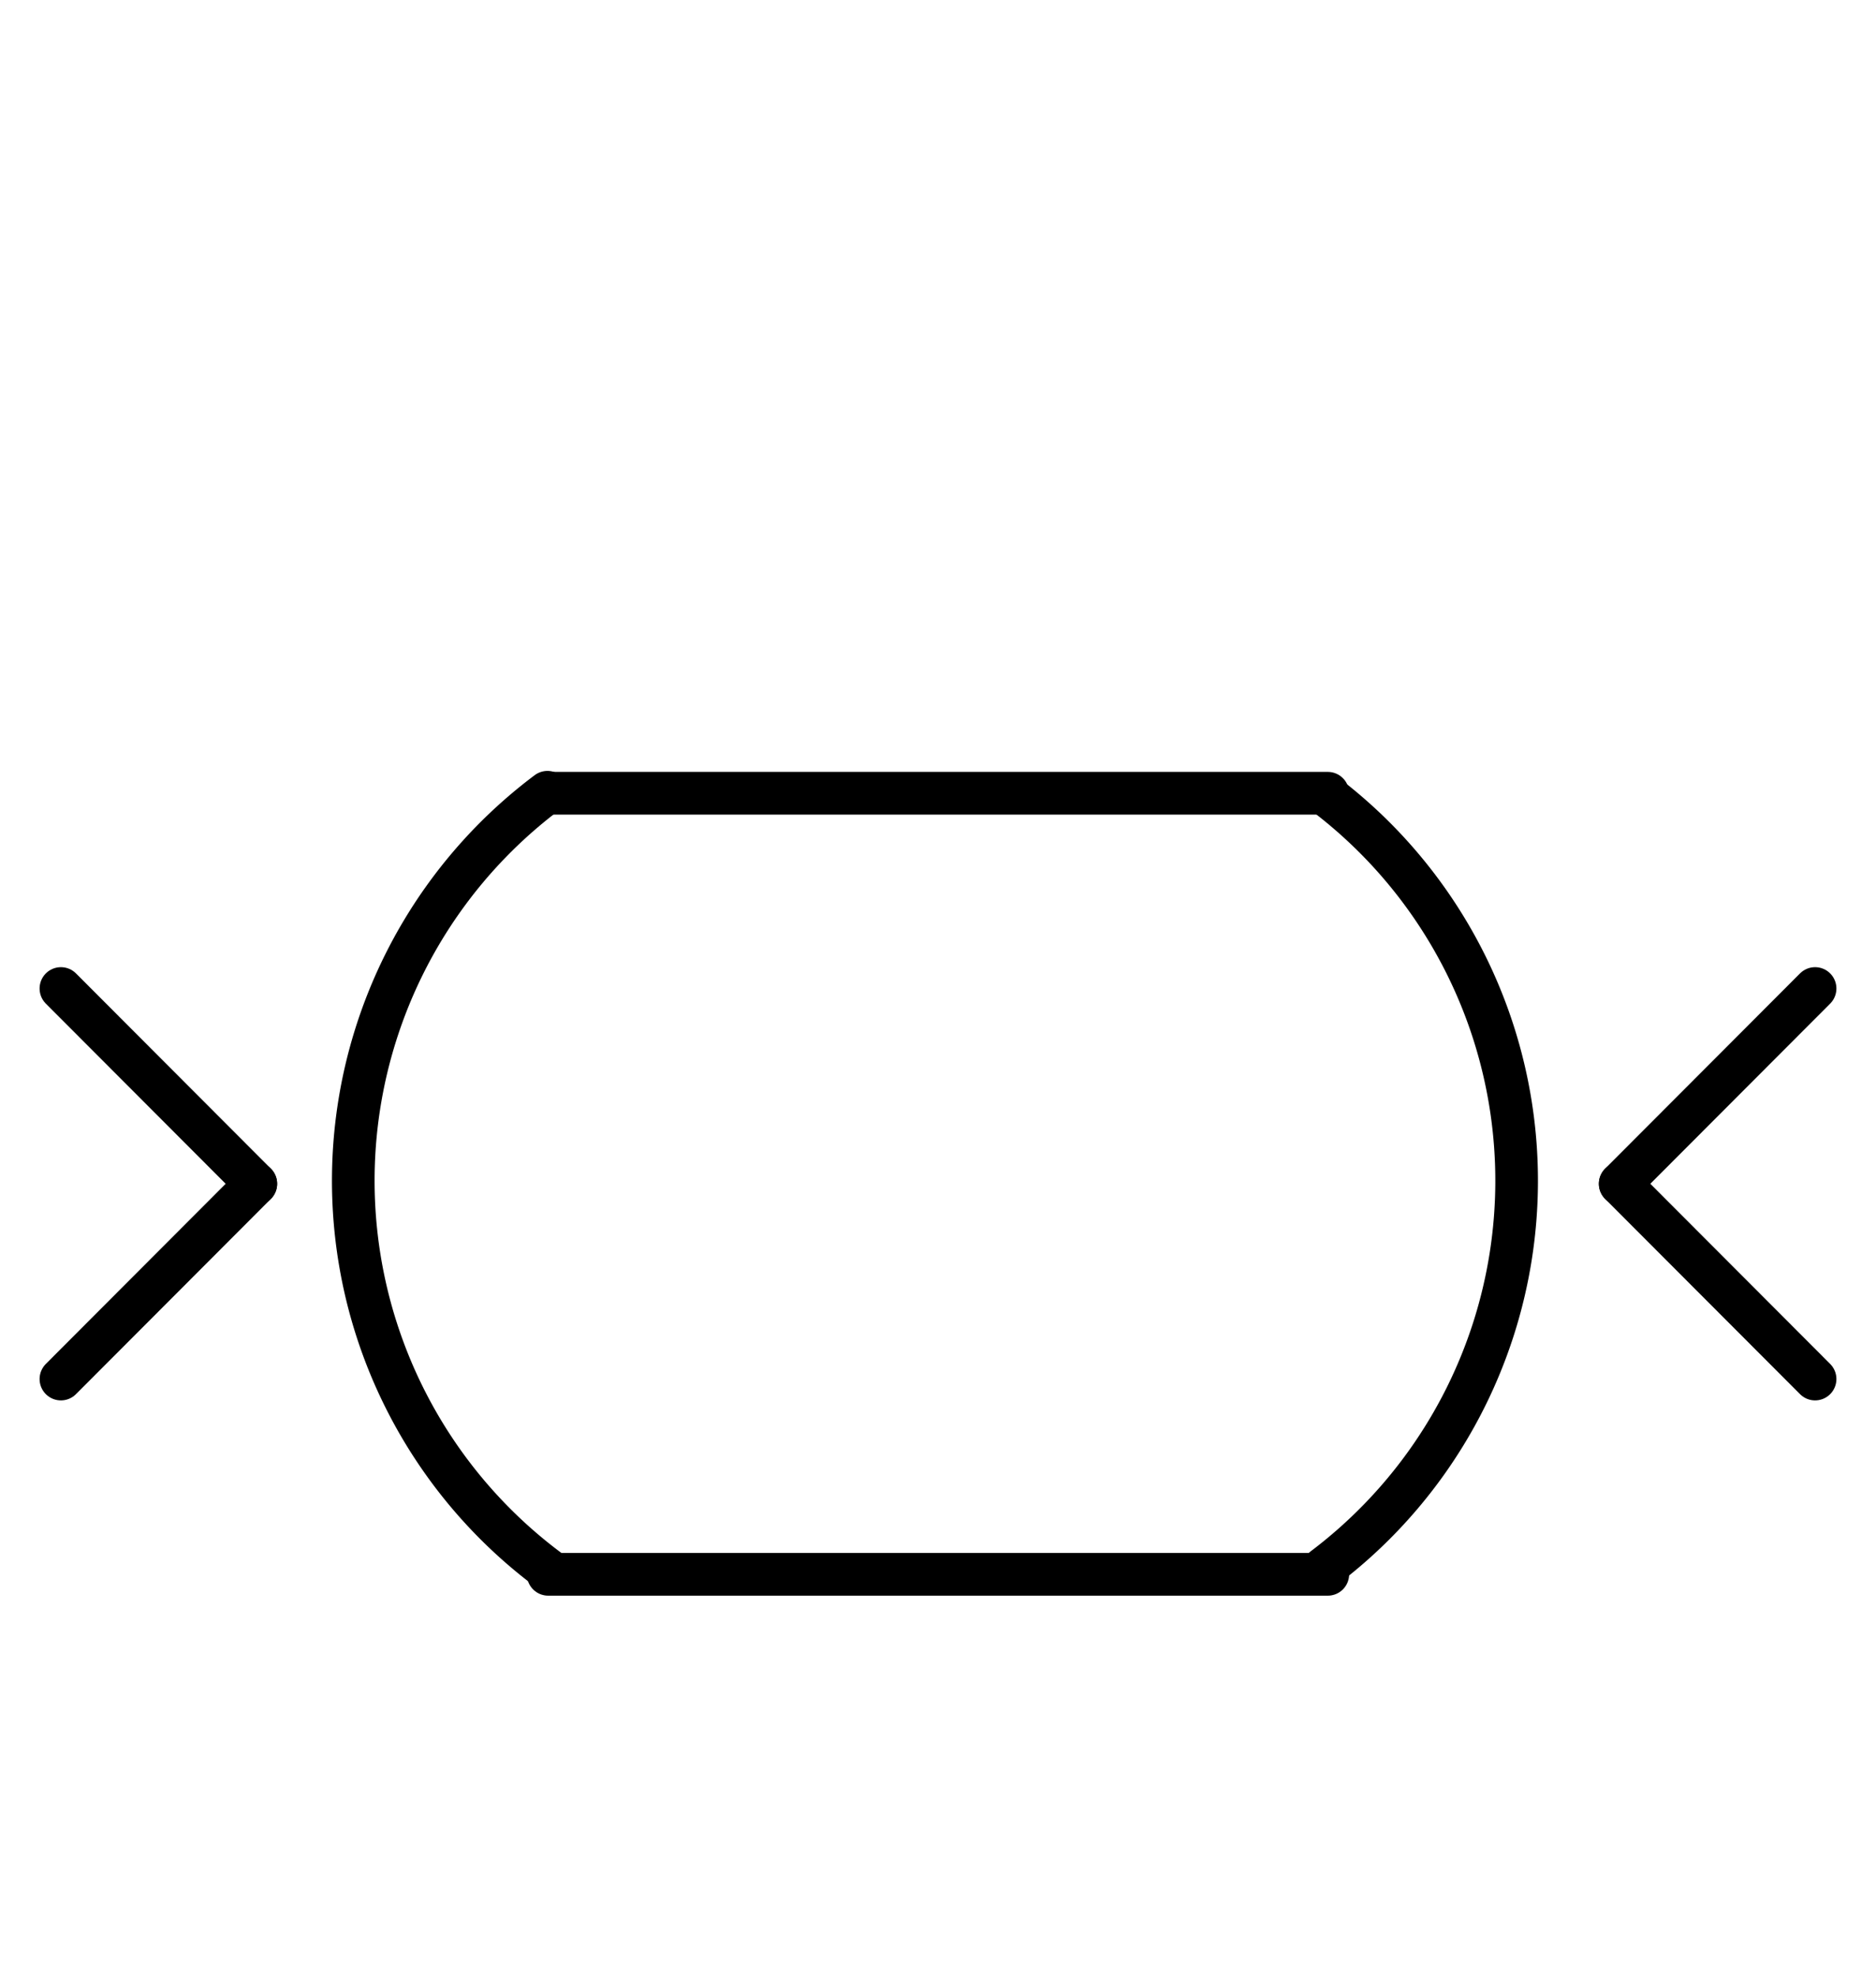 <?xml version="1.0" encoding="UTF-8" standalone="no"?>
<!DOCTYPE svg PUBLIC "-//W3C//DTD SVG 1.0//EN" "http://www.w3.org/TR/2001/REC-SVG-20010904/DTD/svg10.dtd">
<svg xmlns="http://www.w3.org/2000/svg" xmlns:xlink="http://www.w3.org/1999/xlink" fill-rule="evenodd" height="4.5in" preserveAspectRatio="none" stroke-linecap="round" viewBox="0 0 308 324" width="4.271in">
<style type="text/css">
.brush0 { fill: rgb(255,255,255); }
.pen0 { stroke: rgb(0,0,0); stroke-width: 1; stroke-linejoin: round; }
.font0 { font-size: 11px; font-family: "MS Sans Serif"; }
.pen1 { stroke: rgb(0,0,0); stroke-width: 7; stroke-linejoin: round; }
.brush1 { fill: none; }
.font1 { font-weight: bold; font-size: 16px; font-family: System, sans-serif; }
</style>
<g>
<path class="pen1" d="M 89.88,129.84 A 79.5,79.5 0 0 0 90.358,257.514" fill="none"/>
<path class="pen1" d="M 217.279,257.041 A 79.5,79.5 0 0 0 217.755,130.32" fill="none"/>
<line class="pen1" fill="none" x1="90" x2="218" y1="258" y2="258"/>
<line class="pen1" fill="none" x1="90" x2="218" y1="130" y2="130"/>
<line class="pen1" fill="none" x1="10" x2="42" y1="162" y2="194"/>
<line class="pen1" fill="none" x1="42" x2="10" y1="194" y2="226"/>
<line class="pen1" fill="none" x1="298" x2="266" y1="162" y2="194"/>
<line class="pen1" fill="none" x1="266" x2="298" y1="194" y2="226"/>
</g>
</svg>

